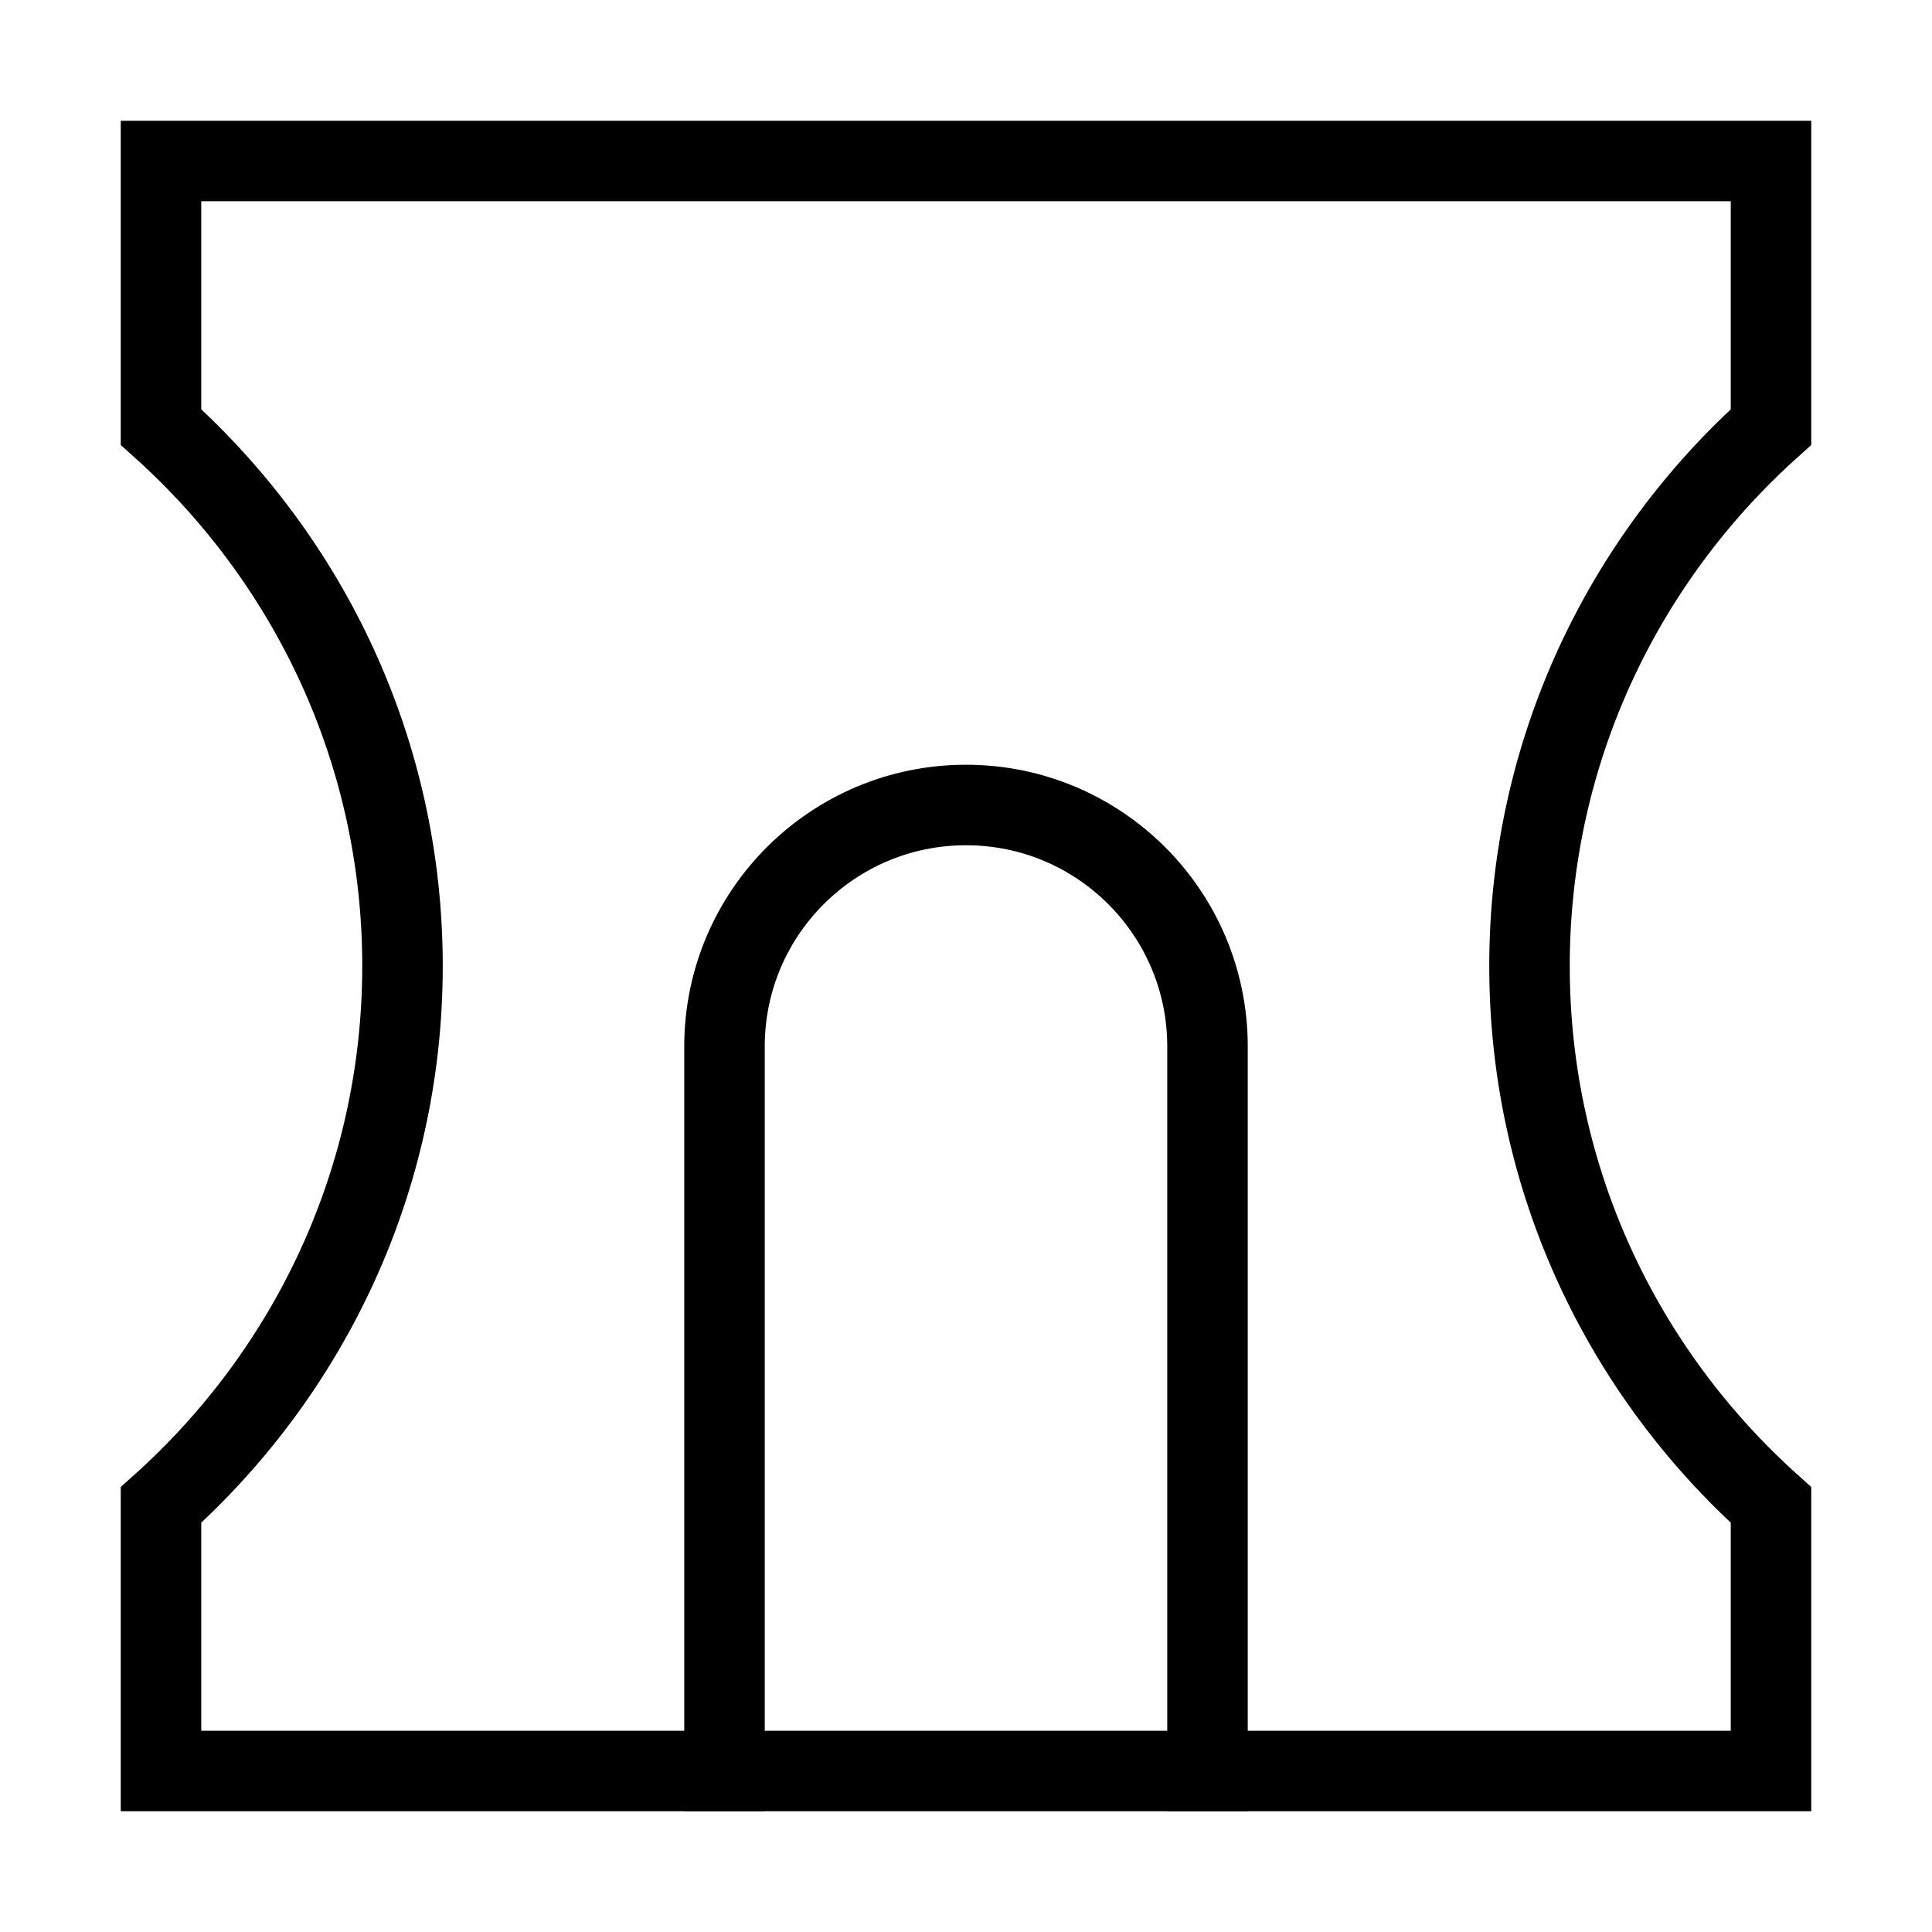 <svg id="nc_icon" xmlns="http://www.w3.org/2000/svg" xmlns:xlink="http://www.w3.org/1999/xlink" x="0px" y="0px" viewBox="0 0 24 24"><g  transform="translate(0, 0)">
<path data-color="color-2" fill="none" stroke="currentColor" vector-effect="non-scaling-stroke" stroke-linecap="square" stroke-miterlimit="10" d="M9,22v-9&#10;&#9;c0-1.657,1.343-3,3-3h0c1.657,0,3,1.343,3,3v9" stroke-linejoin="miter"/>
<path fill="none" stroke="currentColor" vector-effect="non-scaling-stroke" stroke-linecap="square" stroke-miterlimit="10" d="M19,12&#10;&#9;c0-2.662,1.163-5.047,3-6.695V2H2v3.305C3.837,6.953,5,9.338,5,12c0,2.662-1.163,5.047-3,6.695V22h20v-3.305&#10;&#9;C20.163,17.047,19,14.662,19,12z" stroke-linejoin="miter"/>
</g></svg>